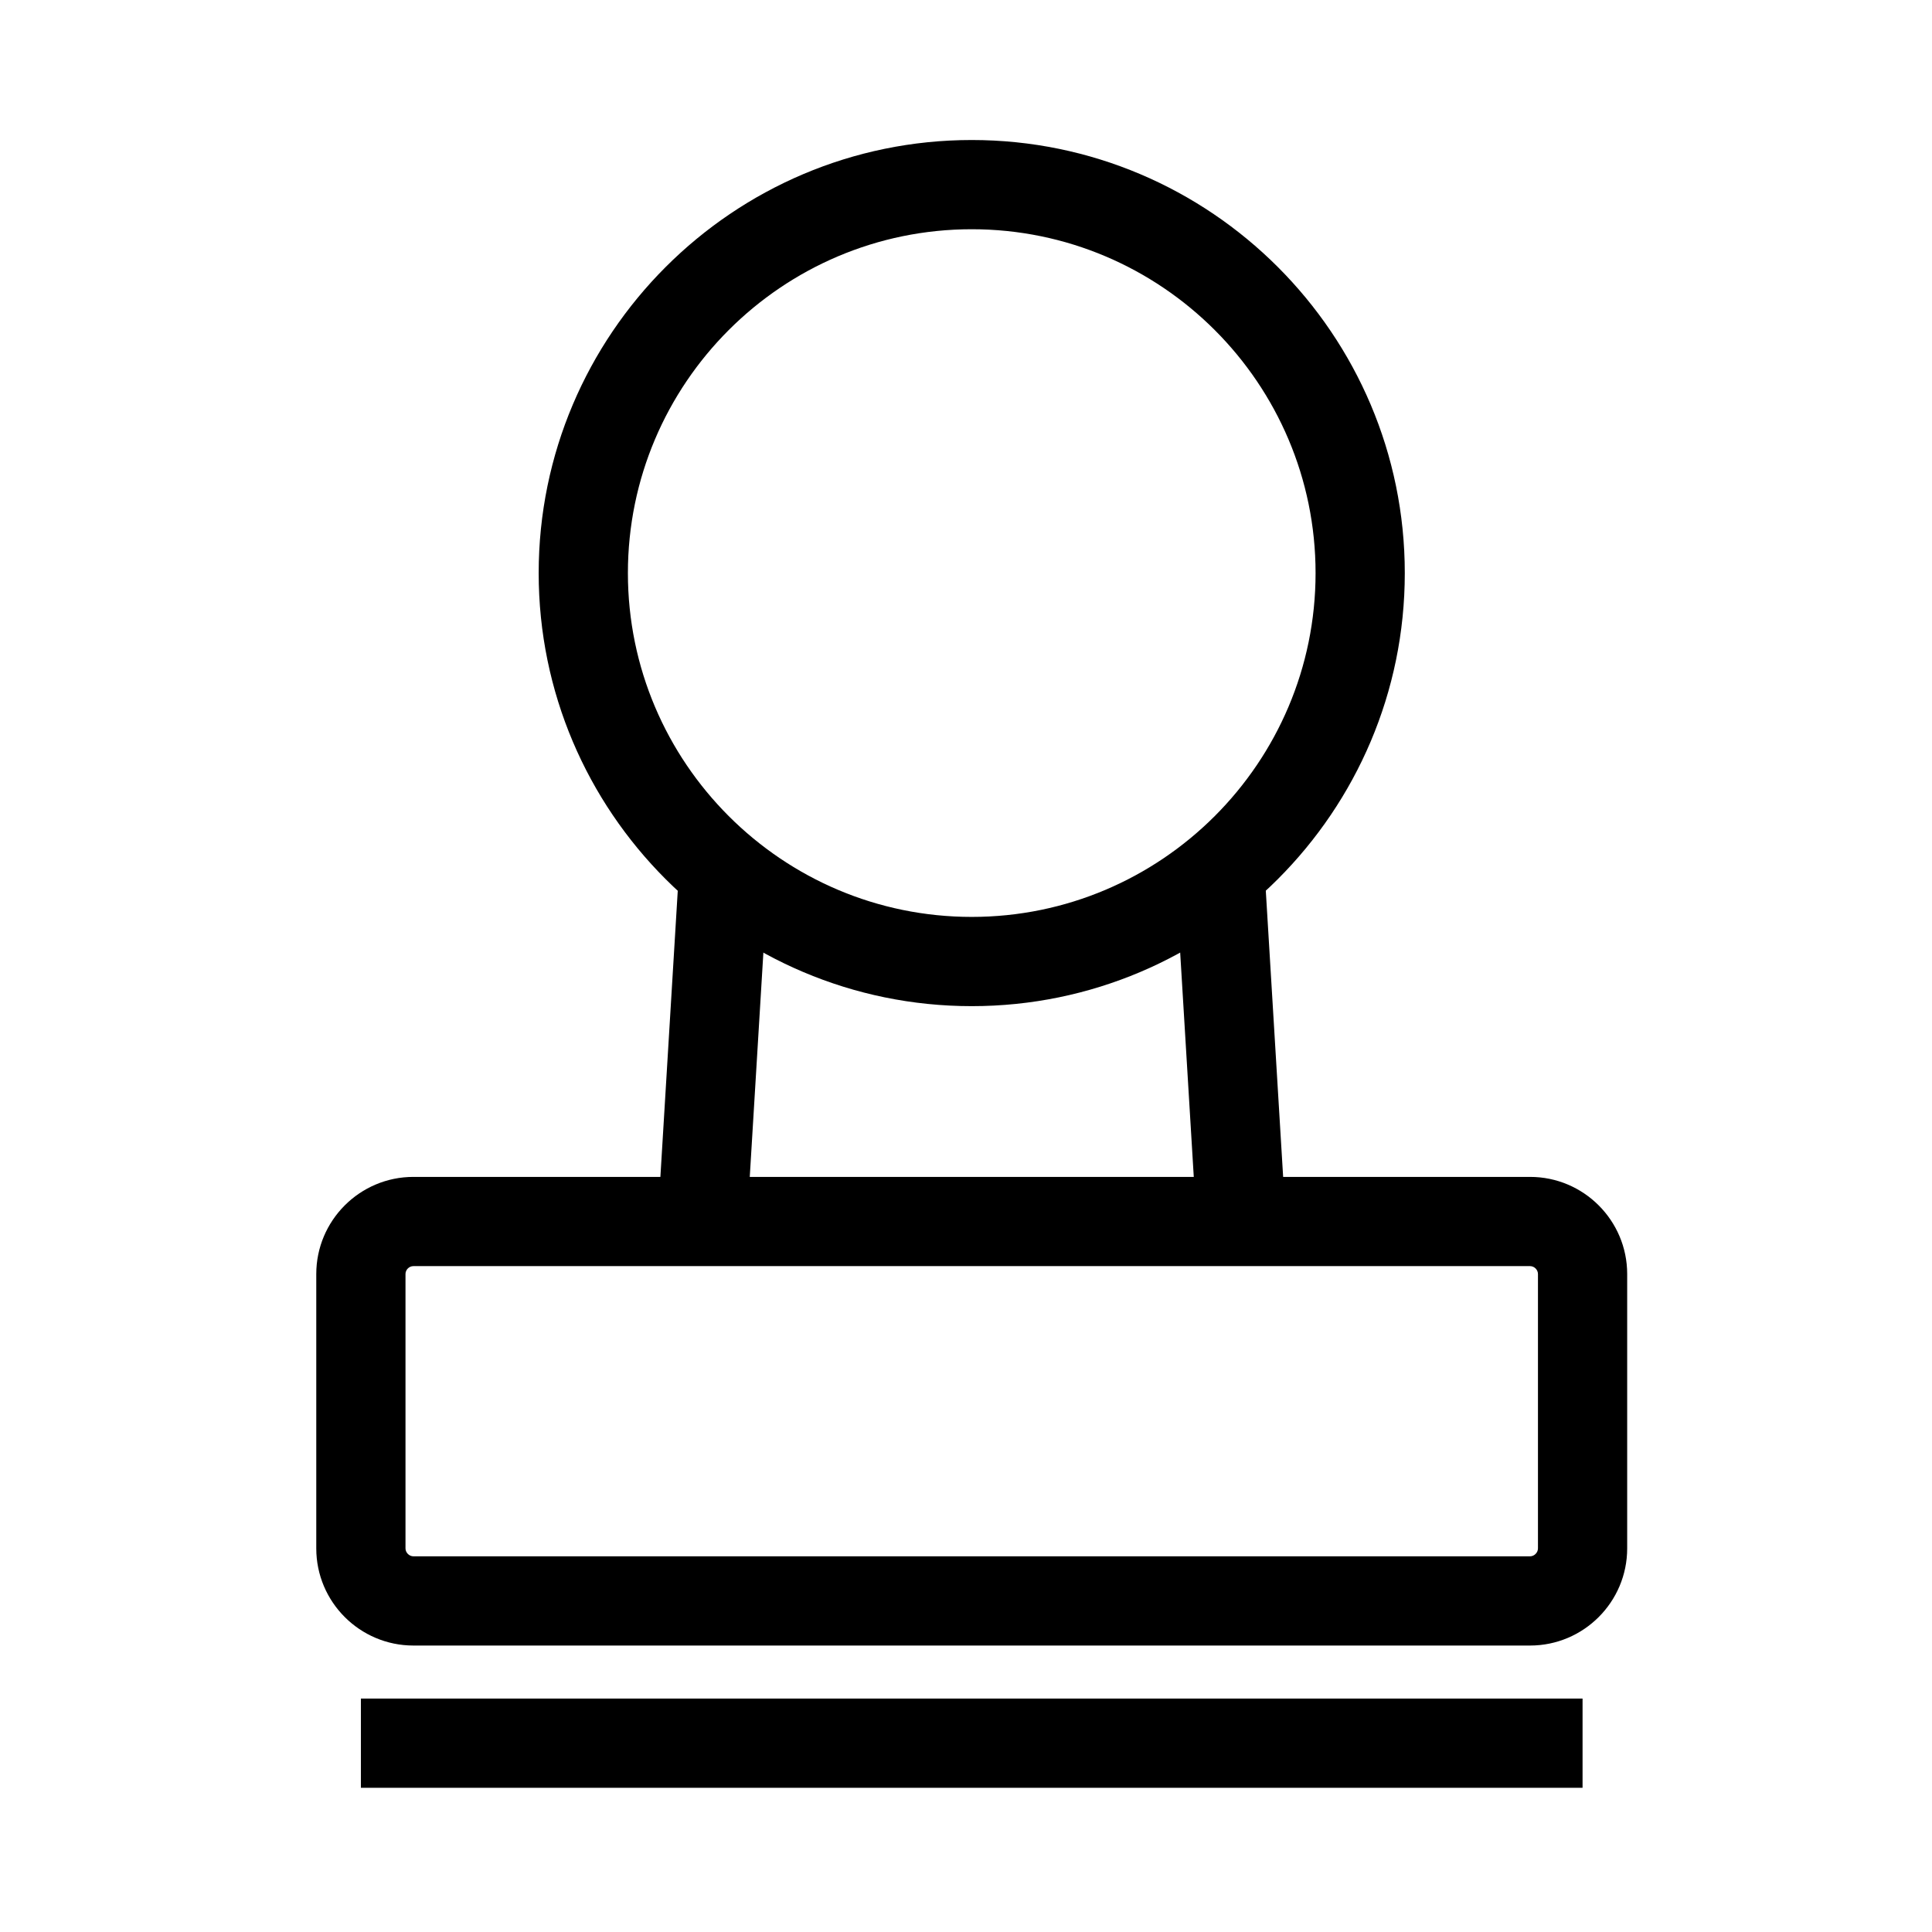 <?xml version="1.0" standalone="no"?><!DOCTYPE svg PUBLIC "-//W3C//DTD SVG 1.1//EN" "http://www.w3.org/Graphics/SVG/1.1/DTD/svg11.dtd"><svg t="1700747909594" class="icon" viewBox="0 0 1024 1024" version="1.1" xmlns="http://www.w3.org/2000/svg" p-id="4497" xmlns:xlink="http://www.w3.org/1999/xlink" width="200" height="200"><path d="M810.96 872.17H219.11c-28.38 0-51.48-23.09-51.48-51.48V675.26c0-28.39 23.1-51.48 51.48-51.48h591.85c28.38 0 51.48 23.09 51.48 51.48v145.43c0 28.39-23.1 51.48-51.48 51.48z m-591.85-201.1c-2.27 0-4.19 1.92-4.19 4.19v145.43c0 2.23 1.96 4.19 4.19 4.19h591.85c2.23 0 4.19-1.96 4.19-4.19V675.26c0-2.27-1.92-4.19-4.19-4.19H219.11zM191.28 900.27h647.51v47.29H191.28zM515.04 533.28c-126.56 0-229.53-102.97-229.53-229.53S388.47 74.21 515.04 74.21s229.53 102.97 229.53 229.53S641.6 533.28 515.04 533.28z m0-411.78c-100.49 0-182.24 81.76-182.24 182.24s81.75 182.24 182.24 182.24 182.24-81.76 182.24-182.24S615.53 121.5 515.04 121.5z" p-id="4498"></path><path d="M348.378 650.824l11.836-194.958 47.195 2.865-11.836 194.959zM622.721 458.752l47.195-2.86 11.816 194.958-47.195 2.86z" p-id="4499"></path></svg>